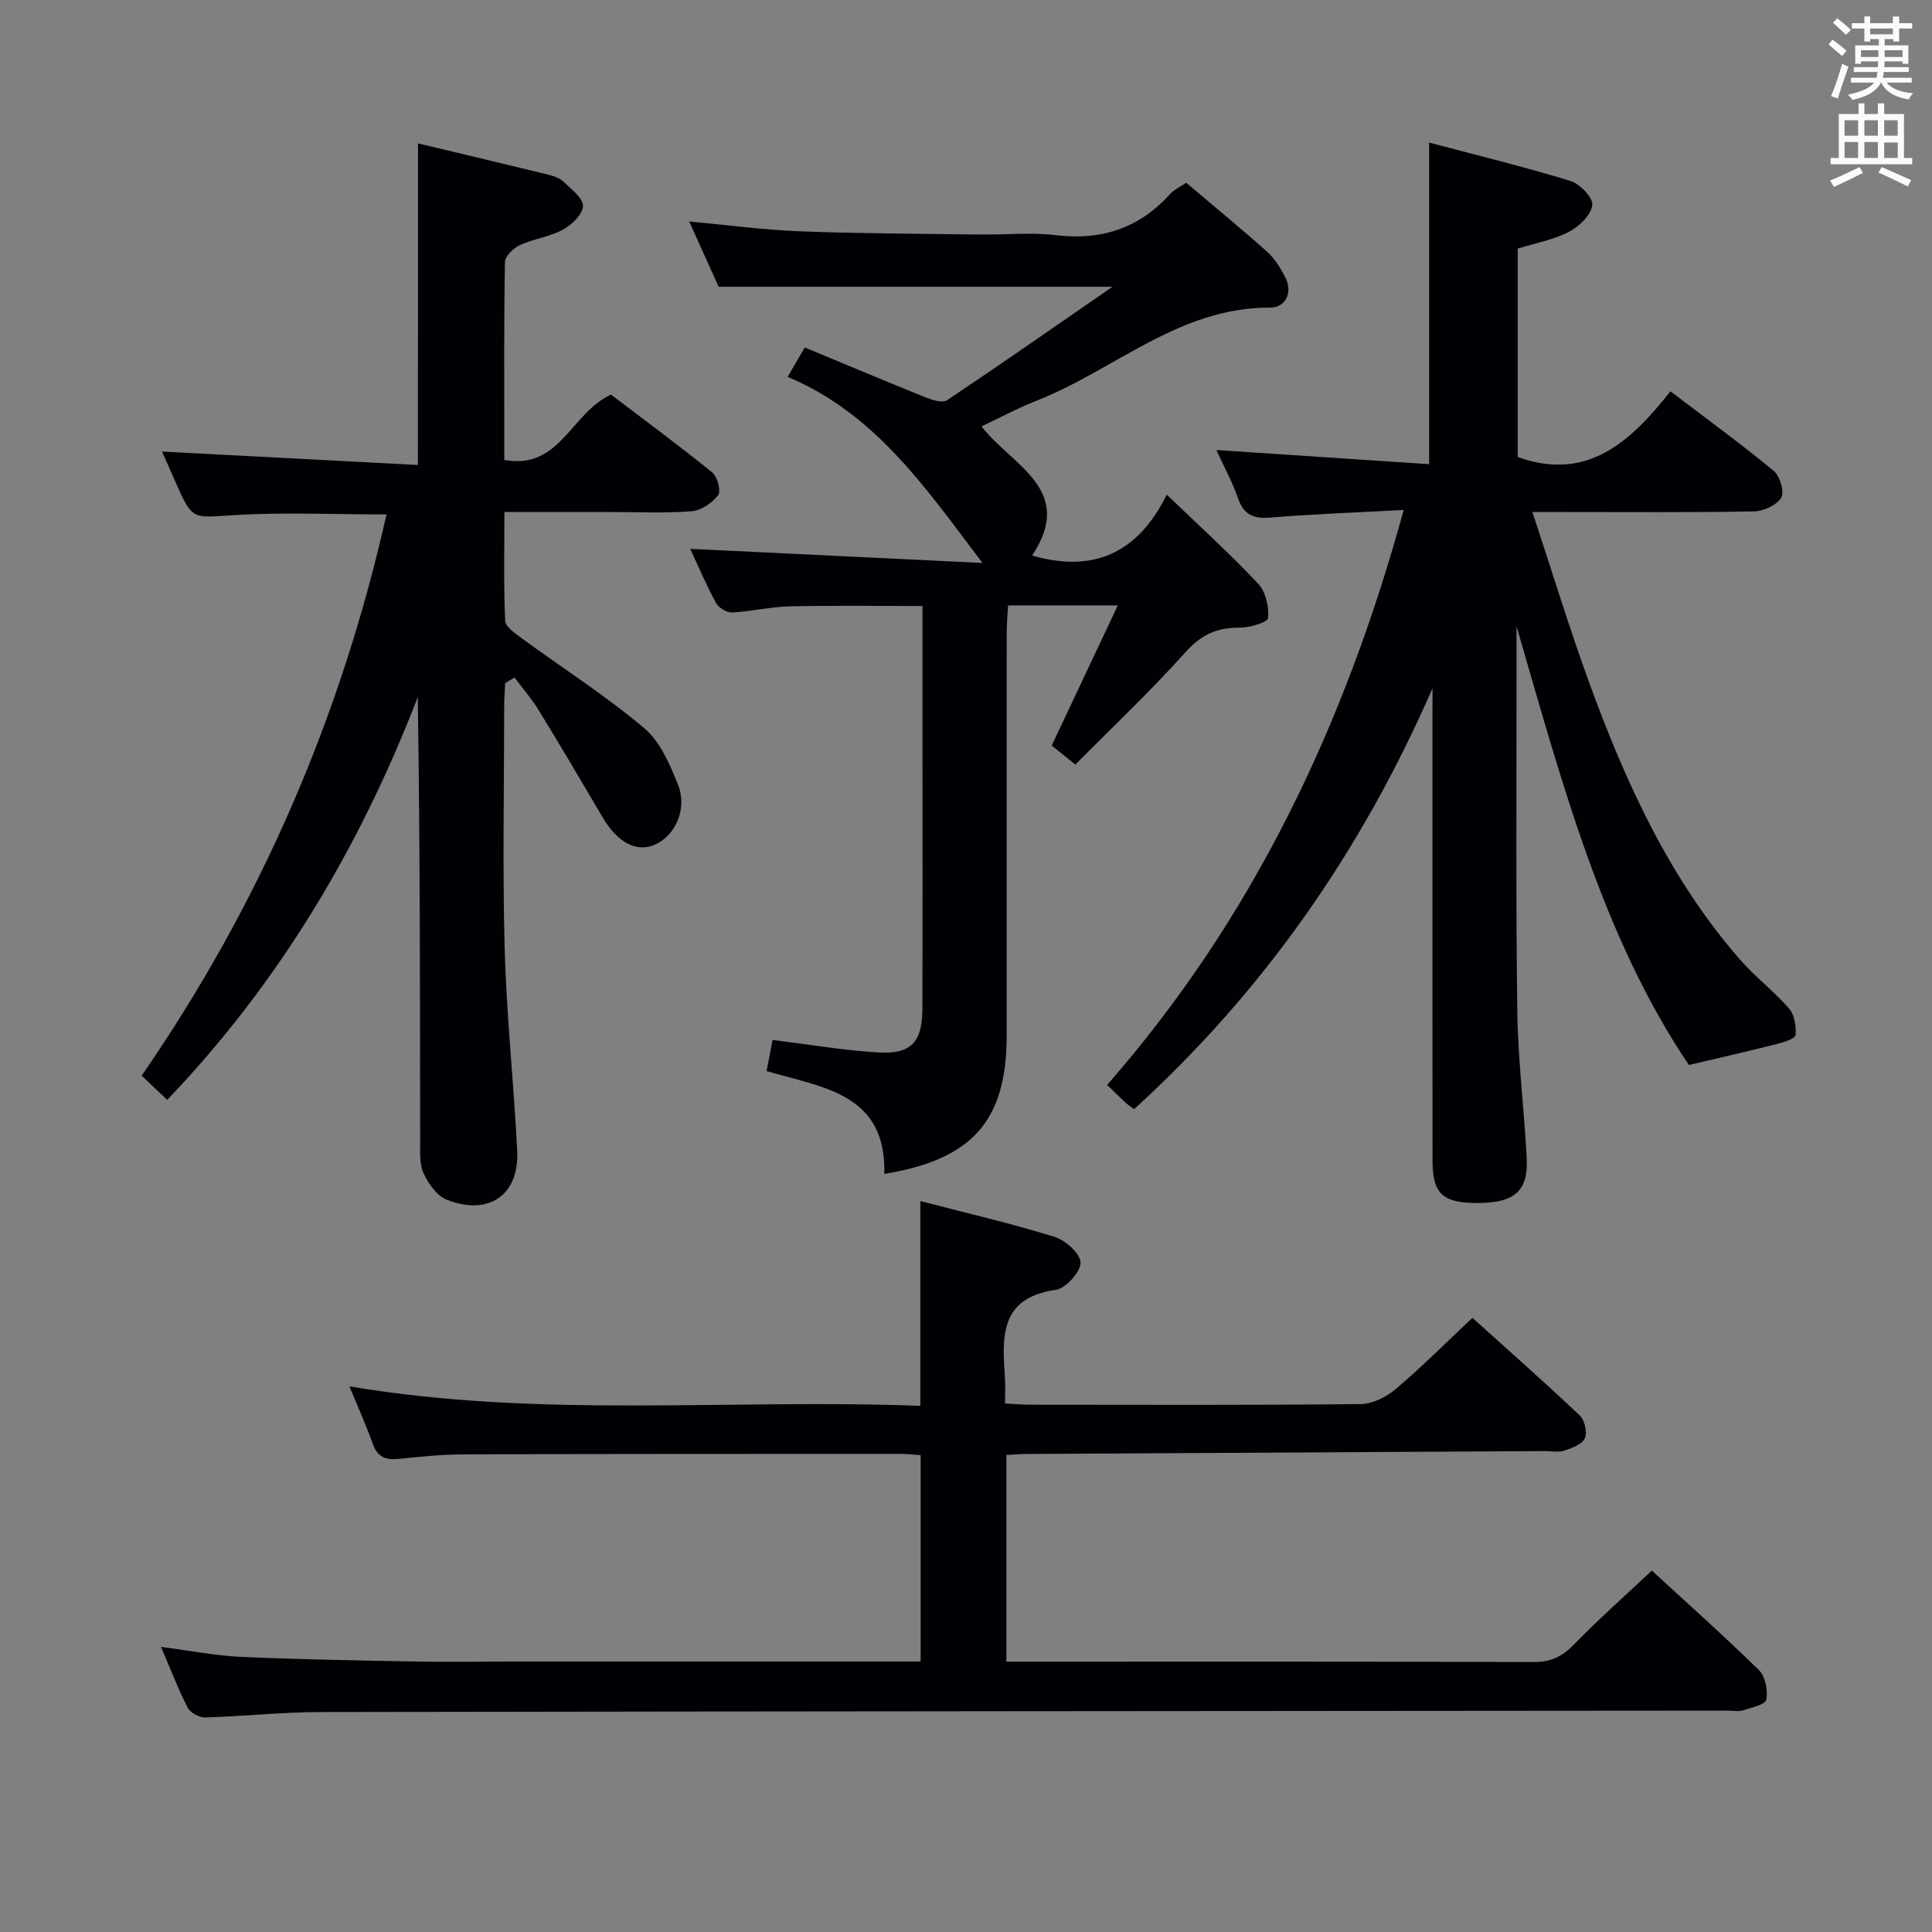 <svg enable-background="new 0 0 400 400" viewBox="0 0 400 400" xmlns="http://www.w3.org/2000/svg"><rect x="0" y="0" width="400" height="400" fill="#808080" stroke="none"/><g fill="#010105"><path d="m296.59 142.49c-14.64 33.55-34.85 62.63-61.8 87.16-.75-.58-1.3-.94-1.77-1.38-1.21-1.12-2.38-2.28-3.8-3.65 30.11-34.38 49.15-74.34 61.4-119.04-9.68.52-18.61.84-27.5 1.57-3.47.28-5.56-.44-6.77-3.91-1.18-3.39-2.92-6.58-4.51-10.07 15.04 1 29.53 1.96 44.05 2.93 0-22.67 0-44.2 0-66.58 9.65 2.56 19.55 4.97 29.27 7.95 1.96.6 4.73 3.53 4.51 5.02-.3 2.07-2.72 4.41-4.82 5.5-3.19 1.65-6.89 2.32-10.62 3.48v43.15c14.43 5.19 23.38-3.21 31.62-13.6 7.53 5.73 14.63 10.89 21.38 16.47 1.29 1.06 2.27 4.38 1.56 5.54-.95 1.56-3.66 2.81-5.64 2.85-12.99.24-25.99.13-38.99.13-1.97 0-3.93 0-6.89 0 4.07 12.3 7.63 24.02 11.82 35.51 7.51 20.54 16.53 40.35 31.08 57.07 3.15 3.62 7.07 6.59 10.23 10.21 1.13 1.3 1.51 3.68 1.35 5.49-.06.74-2.41 1.49-3.82 1.85-5.63 1.43-11.3 2.71-18.26 4.36-17.97-26.63-26.37-58.85-35.69-90.84v8.85c.02 23.66-.16 47.32.16 70.98.14 10.12 1.44 20.22 1.95 30.34.34 6.72-2.5 9.17-9.9 9.24-7.43.07-9.59-1.83-9.6-8.76-.03-30.83-.01-61.65-.01-92.48.01-1.78.01-3.56.01-5.34z"/><path d="m342 325.18c7.12 6.55 14.81 13.39 22.16 20.59 1.34 1.31 1.89 4.22 1.53 6.14-.2 1.02-3.1 1.65-4.86 2.21-.91.29-1.98.05-2.98.05-97.15.08-194.29.13-291.44.29-7.97.01-15.94.89-23.91 1.12-1.22.04-3.08-.95-3.62-1.99-1.97-3.81-3.5-7.85-5.54-12.62 6.01.78 11.28 1.83 16.59 2.07 12.26.54 24.54.75 36.82.97 6.5.12 13-.01 19.49-.01h84.37c0-14.22 0-28.27 0-42.72-1.31-.09-2.74-.27-4.18-.27-30.16.01-60.32-.01-90.48.1-4.47.02-8.96.48-13.42.94-2.66.27-4.37-.36-5.34-3.09-1.37-3.87-3.07-7.62-4.85-11.93 39.59 6.69 78.86 2.52 118.21 4.04 0-14.34 0-28.04 0-42.4 9.32 2.42 18.63 4.58 27.75 7.4 2.28.7 5.43 3.51 5.42 5.35-.01 1.96-3.07 5.33-5.14 5.63-11.65 1.64-11.09 9.76-10.52 18.15.11 1.63.02 3.28.02 5.37 1.95.1 3.56.26 5.16.26 22.83.02 45.66.11 68.49-.13 2.46-.03 5.31-1.48 7.26-3.13 5.32-4.5 10.25-9.46 15.86-14.72 7.05 6.35 14.74 13.14 22.2 20.18 1.03.97 1.61 3.51 1.07 4.75-.55 1.25-2.66 2.02-4.23 2.55-1.2.4-2.64.09-3.97.1-35.81.2-71.62.39-107.43.6-1.29.01-2.59.12-4.13.2v42.8h5.28c34.66 0 69.32-.05 103.98.08 3.5.01 5.82-1.16 8.2-3.59 5.09-5.23 10.57-10.08 16.18-15.34z"/><path d="m86.55 29.69c9.09 2.17 18.09 4.3 27.07 6.5 1.11.27 2.33.73 3.11 1.49 1.57 1.52 4.04 3.37 3.97 5-.07 1.73-2.35 3.89-4.2 4.89-2.73 1.48-6.02 1.87-8.87 3.18-1.32.61-3.05 2.26-3.08 3.47-.23 11.99-.14 23.99-.15 35.99v5.02c11.55 2.11 13.77-9.72 22.1-13.53 6.59 5.01 13.9 10.4 20.96 16.11 1.08.87 1.85 3.9 1.21 4.73-1.24 1.61-3.53 3.16-5.49 3.31-5.63.43-11.32.16-16.99.16-6.99 0-13.98 0-21.76 0 0 7.65-.17 15.08.16 22.48.06 1.3 2.11 2.7 3.5 3.71 8.44 6.17 17.29 11.83 25.26 18.53 3.32 2.79 5.35 7.52 7.03 11.75 1.97 4.96-.56 10.49-4.71 12.37-3.82 1.73-7.81-.38-10.88-5.6-4.36-7.41-8.73-14.82-13.22-22.15-1.47-2.4-3.35-4.56-5.04-6.83-.65.39-1.29.78-1.94 1.17-.07 1.52-.2 3.05-.2 4.57-.01 16.83-.36 33.67.1 50.49.38 13.94 1.9 27.84 2.59 41.77.45 9.12-5.87 13.54-14.57 10.13-2.05-.8-3.84-3.35-4.82-5.51-.9-2-.69-4.56-.7-6.87-.04-30.49-.02-60.98-.49-91.71-11.99 31.08-28.67 59.14-51.88 83.41-1.86-1.76-3.41-3.23-5.29-5.01 24.52-35.53 41.25-74.23 50.69-116.2-10.8 0-21.28-.49-31.69.15-8.52.53-8.48 1.13-11.99-6.87-.91-2.08-1.84-4.16-2.79-6.3 17.87.94 35.24 1.85 52.97 2.78.03-22.59.03-44.12.03-66.58z"/><path d="m183.09 243.04c.43-16.67-12.71-17.85-24.37-21.28.45-2.37.86-4.54 1.23-6.45 7.58.94 14.62 2.14 21.7 2.58 6.98.44 9.3-2.05 9.32-9.08.06-18.16.02-36.32.02-54.48 0-9.45 0-18.9 0-28.86-9.08 0-18.31-.14-27.54.07-3.96.09-7.9 1.06-11.86 1.26-1.11.05-2.79-.95-3.34-1.95-1.98-3.61-3.58-7.43-5.35-11.22 20.07.97 39.82 1.92 60.51 2.92-11.86-15.65-22.16-30.89-40.34-38.53 1.28-2.2 2.31-3.96 3.55-6.08 8.48 3.52 16.72 7 25.01 10.33 1.37.55 3.49 1.23 4.43.6 11.31-7.56 22.47-15.35 34.27-23.5-27.56 0-54.16 0-81.54 0-1.65-3.66-3.75-8.3-6.1-13.52 8.07.75 15.46 1.76 22.87 2.04 12.46.47 24.95.5 37.42.67 5.16.07 10.39-.5 15.48.12 9.45 1.15 17.3-1.34 23.71-8.43.86-.96 2.14-1.54 3.41-2.42 5.64 4.78 11.3 9.42 16.76 14.29 1.56 1.39 2.75 3.34 3.73 5.23 1.73 3.34-.04 6.36-3.08 6.34-18.85-.12-32.28 12.97-48.45 19.3-3.84 1.5-7.49 3.49-11.32 5.29 6.14 8.05 19.6 13 10.47 26.74 12.41 3.59 21.8-.25 27.87-12.61 6.89 6.62 13.16 12.3 18.93 18.44 1.56 1.65 2.26 4.77 2.05 7.1-.08.88-3.84 2.02-5.92 2.01-4.64-.04-7.92 1.43-11.15 5.04-7.2 8.04-15.08 15.47-22.83 23.3-1.81-1.46-3.33-2.69-4.89-3.95 4.55-9.65 8.98-19.05 13.68-29.01-7.94 0-15.01 0-22.72 0-.1 1.85-.28 3.75-.28 5.66-.02 27.82-.01 55.65-.01 83.47-.01 17.47-7.03 25.59-25.33 28.57z"/></g><path d="m378.6 9.2.8-1c.9.7 1.9 1.4 2.9 2.3l-.9 1.1c-1.1-.9-2-1.7-2.8-2.4zm.5 10.7c.9-2.1 1.6-4.3 2.3-6.7.4.2.8.4 1.3.6-.7 2.1-1.5 4.3-2.2 6.6zm.4-15.2.9-.9c1 .8 2 1.6 2.8 2.4l-1 1c-1-.9-1.9-1.8-2.7-2.5zm12.5-1.3h1.2v1.4h2.7v1.1h-2.7v2.7h-1.2v-.5h-1.8v1.3h4.9v3.8h-1.2v-.5h-3.7c0 .4-.1.9-.1 1.2h5.1v1h-5.2c0 .5-.1.9-.2 1.2h6v1h-5.2c1.1 1.3 2.9 2 5.5 2.2-.4.4-.7.8-.9 1.3-2.9-.5-4.8-1.6-5.7-3.5h-.1c-.8 1.7-2.7 2.9-5.9 3.6-.2-.4-.6-.8-.9-1.1 2.8-.6 4.6-1.4 5.4-2.5h-4.8v-1h5.3c.1-.3.2-.7.2-1.2h-4.9v-1h5c0-.4 0-.8.1-1.2h-3.6v.5h-1.2v-3.8h4.9v-1.3h-1.8v.5h-1.2v-2.7h-2.6v-1.1h2.6v-1.4h1.2v1.4h4.7v-1.4zm-6.7 8.4h3.6c0-.4 0-.9 0-1.4h-3.6zm1.9-4.7h4.7v-1.2h-4.7zm6.7 3.3h-3.7v1.4h3.7z" fill="#fafbfa"/><path d="m384.7 21.4h1.3v2.2h2.8v-2.2h1.3v2.2h4.1v9.1h1.7v1.3h-16.9v-1.3h1.7v-9.1h4.1v-2.2zm.3 13.2.7 1.2c-1.8.9-3.8 1.9-6 2.9-.2-.4-.5-.8-.8-1.3 2.4-1 4.4-2 6.1-2.8zm-3.1-6.5h2.8v-3.2h-2.8zm0 4.6h2.8v-3.3h-2.8zm4.1-4.6h2.8v-3.2h-2.8zm0 4.6h2.8v-3.3h-2.8zm3.6 1.9c2.1.9 4.1 1.8 6.1 2.7l-.7 1.3c-2.2-1.1-4.2-2-6.1-2.9zm3.3-9.7h-2.8v3.2h2.8zm-2.8 7.8h2.8v-3.2h-2.8z" fill="#fafbfa"/></svg>